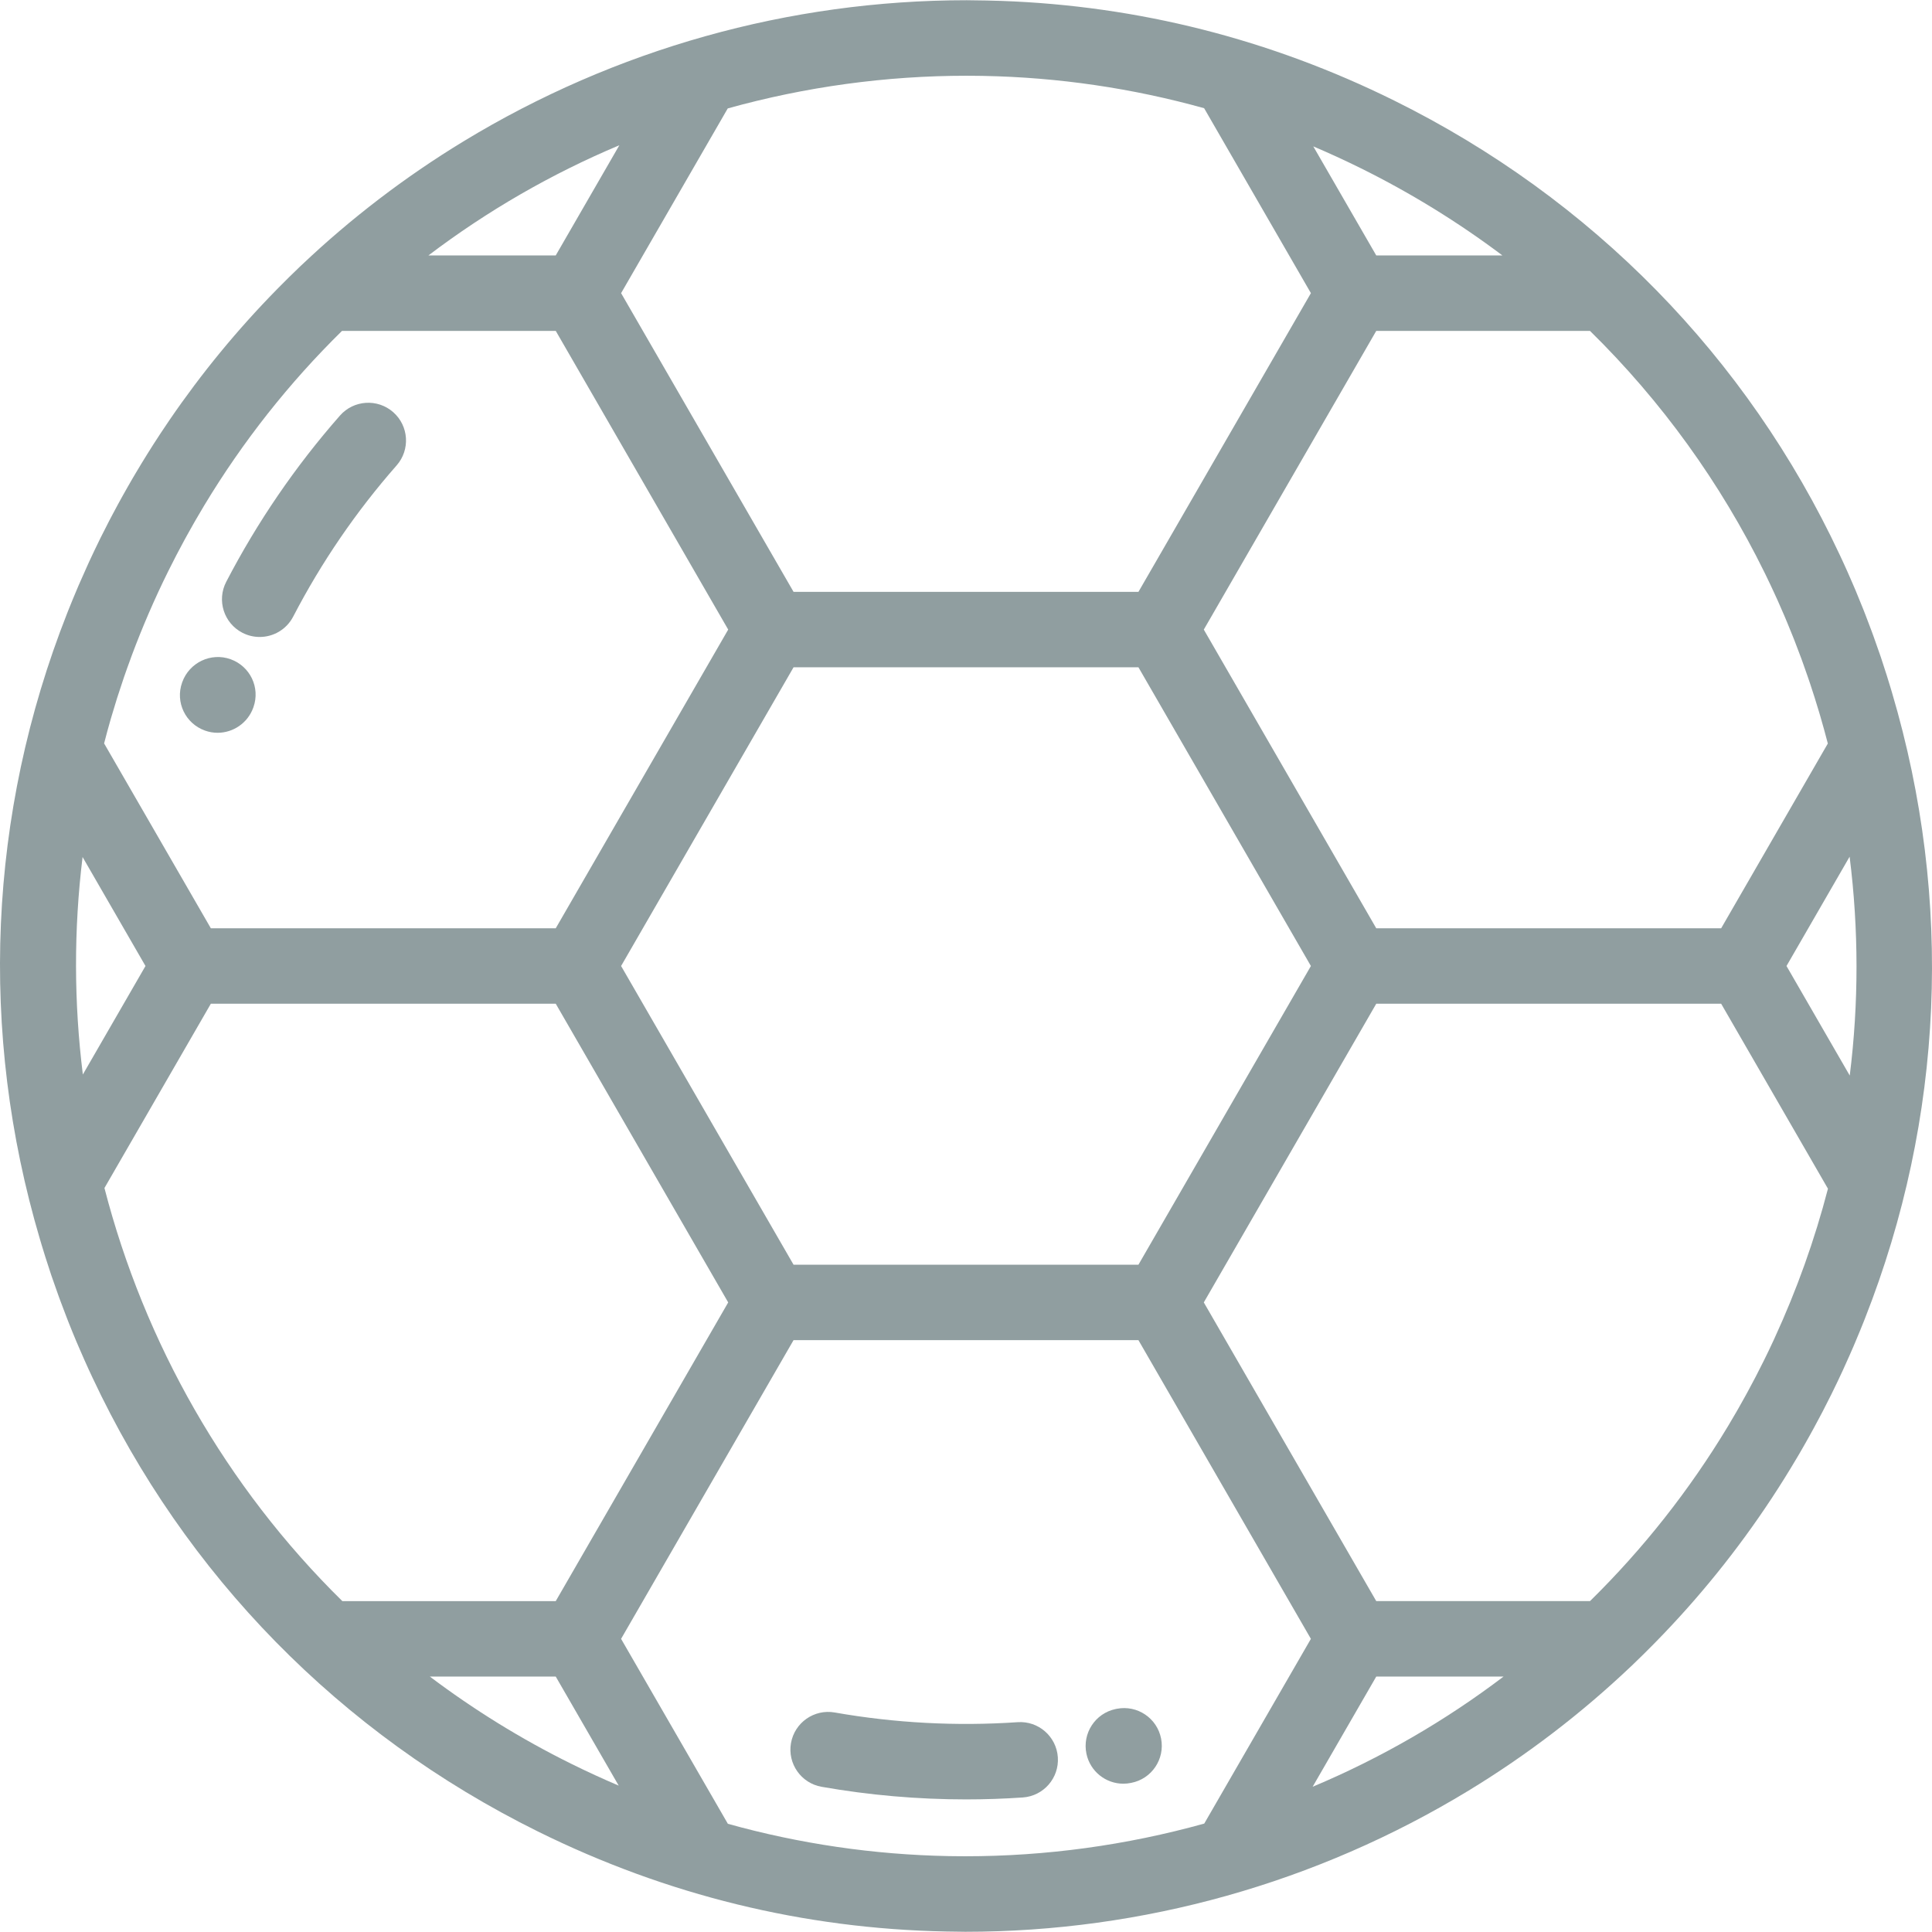 <?xml version="1.0" encoding="iso-8859-1"?>
<!-- Generator: Adobe Illustrator 19.0.0, SVG Export Plug-In . SVG Version: 6.00 Build 0)  -->
<svg xmlns="http://www.w3.org/2000/svg" xmlns:xlink="http://www.w3.org/1999/xlink" version="1.1" id="Capa_1" x="0px" y="0px" viewBox="0 0 512.001 512.001" style="enable-background:new 0 0 512.001 512.001;" xml:space="preserve" width="512px" height="512px">
<g>
	<g>
		<path d="M104.202,109.226c-4.147-3.645-10.465-3.239-14.111,0.909c-11.78,13.401-21.921,28.226-30.142,44.062    c-2.544,4.902-0.633,10.938,4.268,13.482c1.473,0.764,3.047,1.126,4.598,1.126c3.614,0,7.103-1.965,8.883-5.394    c7.476-14.402,16.7-27.885,27.414-40.073C108.756,119.189,108.349,112.872,104.202,109.226z" fill="#909ea0"/>
	</g>
</g>
<g>
	<g>
		<path d="M61.094,174.696c-5.188-1.854-10.919,0.882-12.789,6.067c-0.006,0.016-0.044,0.122-0.05,0.138    c-1.843,5.194,0.881,10.857,6.071,12.713c1.103,0.395,2.231,0.582,3.341,0.582c4.11,0,7.976-2.566,9.449-6.649    c0.006-0.016,0.044-0.122,0.05-0.138C69.008,182.215,66.285,176.552,61.094,174.696z" fill="#909ea0"/>
	</g>
</g>
<g>
	<g>
		<path d="M280.34,465.691c-0.377-5.509-5.148-9.681-10.657-9.294c-16.19,1.104-32.501,0.24-48.483-2.571    c-5.436-0.955-10.623,2.677-11.58,8.115c-0.957,5.439,2.677,10.624,8.115,11.58c12.635,2.223,25.456,3.339,38.282,3.339    c5.011,0,10.026-0.17,15.027-0.512C276.555,475.972,280.716,471.2,280.34,465.691z" fill="#909ea0"/>
	</g>
</g>
<g>
	<g>
		<path d="M307.702,460.745c-1.056-5.42-6.306-8.958-11.729-7.898l-0.335,0.068c-5.403,1.14-8.859,6.444-7.72,11.848    c0.993,4.707,5.146,7.937,9.773,7.937c0.684,0,1.378-0.071,2.074-0.217l0.041-0.008    C305.225,471.416,308.761,466.165,307.702,460.745z" fill="#909ea0"/>
	</g>
</g>
<g>
	<g>
		<path d="M501.404,183.552c-0.149-0.507-0.3-1.014-0.453-1.52c-0.316-1.042-0.634-2.085-0.963-3.125    c-0.372-1.179-0.756-2.353-1.145-3.525c-0.15-0.452-0.288-0.906-0.441-1.358c-0.076-0.226-0.16-0.448-0.237-0.673    c-0.534-1.569-1.085-3.131-1.649-4.687c-0.198-0.546-0.4-1.09-0.602-1.635c-0.496-1.341-1.003-2.676-1.521-4.007    c-0.189-0.487-0.375-0.976-0.567-1.461c-0.67-1.692-1.355-3.377-2.06-5.052c-0.24-0.572-0.49-1.138-0.734-1.708    c-0.465-1.082-0.934-2.161-1.412-3.235c-0.38-0.853-0.764-1.703-1.152-2.55c-0.313-0.682-0.631-1.361-0.95-2.04    c-24.482-52.249-65.599-94.39-118.081-120.347c-32.873-16.257-67.833-25.106-104.042-26.39c-0.004,0-0.008,0-0.013,0    c-1.33-0.047-2.663-0.082-3.996-0.108c-0.695-0.014-1.391-0.021-2.087-0.029c-1.038-0.013-2.074-0.044-3.115-0.044    c-47.017,0-93.141,12.938-133.383,37.416c-15.516,9.438-29.891,20.449-42.936,32.827c-0.051,0.047-0.107,0.088-0.157,0.136    c-1.012,0.961-2.007,1.938-3.002,2.915c-0.023,0.022-0.046,0.044-0.068,0.066c-0.983,0.966-1.956,1.942-2.922,2.923    c-0.136,0.139-0.273,0.276-0.409,0.415C62.846,87.423,53.37,98.96,44.942,111.285c-0.002,0.003-0.005,0.007-0.007,0.011    c-0.824,1.204-1.638,2.417-2.442,3.636c-0.074,0.112-0.146,0.225-0.22,0.337c-2.167,3.299-4.258,6.652-6.276,10.059    c-0.295,0.498-0.594,0.994-0.887,1.495c-0.455,0.779-0.901,1.564-1.348,2.349c-0.43,0.753-0.857,1.508-1.279,2.266    c-0.382,0.687-0.761,1.375-1.137,2.065c-0.506,0.929-1.004,1.863-1.499,2.799c-0.298,0.564-0.599,1.125-0.893,1.691    c-0.755,1.454-1.5,2.915-2.229,4.385c-0.032,0.063-0.065,0.126-0.096,0.189c-0.038,0.078-0.073,0.156-0.111,0.234    c-0.975,1.976-1.921,3.962-2.843,5.953c-0.226,0.489-0.44,0.983-0.663,1.474c-0.75,1.647-1.486,3.297-2.199,4.954    c-0.178,0.415-0.349,0.831-0.524,1.247c-0.767,1.809-1.514,3.623-2.237,5.442c-0.093,0.235-0.185,0.47-0.277,0.705    C-3.125,215.605-5.691,273.441,10.59,328.421c0.155,0.526,0.311,1.051,0.469,1.575c0.311,1.028,0.625,2.055,0.95,3.081    c0.384,1.219,0.781,2.432,1.183,3.644c0.139,0.418,0.267,0.839,0.408,1.257c0.066,0.196,0.139,0.389,0.206,0.584    c0.547,1.609,1.112,3.21,1.69,4.804c0.19,0.522,0.382,1.042,0.575,1.563c0.508,1.374,1.027,2.743,1.558,4.105    c0.179,0.46,0.354,0.921,0.536,1.379c0.676,1.709,1.368,3.411,2.08,5.102c0.224,0.534,0.458,1.063,0.687,1.595    c0.481,1.122,0.968,2.242,1.465,3.357c0.369,0.829,0.743,1.655,1.12,2.479c0.329,0.718,0.665,1.433,1,2.147    c24.484,52.216,65.588,94.332,118.046,120.277c34.106,16.868,70.458,25.759,108.123,26.5c0.608,0.012,1.217,0.018,1.826,0.026    c1.101,0.014,2.199,0.047,3.303,0.047c47.017,0,93.141-12.938,133.383-37.417c15.518-9.439,29.894-20.451,42.942-32.832    c0.049-0.045,0.103-0.085,0.152-0.132c0.982-0.933,1.947-1.881,2.913-2.829c0.058-0.056,0.116-0.111,0.173-0.168    c0.969-0.952,1.927-1.914,2.88-2.881c0.151-0.153,0.302-0.306,0.452-0.459c11.492-11.711,21.789-24.473,30.816-38.175    c0.059-0.089,0.116-0.179,0.175-0.268c2.193-3.339,4.31-6.732,6.351-10.181c0.277-0.468,0.559-0.934,0.833-1.404    c0.463-0.794,0.918-1.593,1.374-2.393c0.42-0.738,0.839-1.478,1.253-2.221c0.387-0.696,0.771-1.394,1.153-2.094    c0.5-0.918,0.993-1.841,1.482-2.766c0.303-0.572,0.608-1.143,0.907-1.717c0.753-1.451,1.497-2.909,2.224-4.377    c0.032-0.064,0.065-0.127,0.097-0.191c0.038-0.076,0.072-0.154,0.11-0.23c0.977-1.979,1.924-3.967,2.847-5.963    c0.221-0.479,0.431-0.962,0.649-1.442c0.755-1.659,1.497-3.322,2.215-4.991c0.173-0.404,0.34-0.811,0.512-1.217    c0.772-1.819,1.522-3.644,2.25-5.473c0.09-0.227,0.179-0.456,0.269-0.684C515.129,296.394,517.694,238.543,501.404,183.552z     M467.606,151.702c0.066,0.134,0.133,0.266,0.199,0.4c0.452,0.925,0.894,1.855,1.335,2.786c0.321,0.68,0.638,1.362,0.953,2.045    c0.342,0.741,0.686,1.481,1.021,2.227c0.625,1.394,1.237,2.797,1.837,4.206c0.225,0.529,0.444,1.061,0.665,1.591    c0.488,1.173,0.969,2.35,1.44,3.533c0.173,0.436,0.35,0.871,0.521,1.307c0.607,1.552,1.199,3.111,1.775,4.679    c0.163,0.442,0.319,0.888,0.479,1.331c0.423,1.171,0.836,2.348,1.241,3.528c0.207,0.605,0.417,1.209,0.619,1.815    c0.406,1.212,0.797,2.427,1.183,3.643c0.384,1.216,0.758,2.436,1.124,3.66c0.122,0.404,0.243,0.809,0.362,1.214    c0.716,2.444,1.397,4.901,2.036,7.375l-28.27,48.965l-91.404-0.002l-45.701-79.157l45.702-79.159l56.639,0.001    C440.368,106.351,455.949,127.981,467.606,151.702z M347.403,256.001l-45.702,79.158h-91.403L164.597,256l45.701-79.156h91.404    L347.403,256.001z M360.572,44.556c13.362,6.609,25.915,14.368,37.577,23.133l-33.43-0.001l-16.683-28.895    C352.25,40.586,356.429,42.507,360.572,44.556z M192.861,28.733c20.663-5.748,41.95-8.66,63.335-8.66    c0.966,0,1.931,0.013,2.896,0.024c0.547,0.007,1.095,0.013,1.643,0.023c19.75,0.382,39.346,3.253,58.372,8.557l28.297,49.011    l-45.702,79.157l-91.403-0.001l-45.702-79.156L192.861,28.733z M164.135,38.491l-16.857,29.197h-33.732    C129.104,55.889,146.088,46.078,164.135,38.491z M29.355,190.525c0.099-0.34,0.206-0.677,0.306-1.017    c0.447-1.518,0.902-3.036,1.381-4.548c0.3-0.946,0.62-1.886,0.932-2.829c0.304-0.92,0.599-1.842,0.915-2.761    c0.55-1.595,1.124-3.183,1.708-4.766c0.104-0.28,0.198-0.563,0.303-0.843c2.833-7.595,6.056-15.054,9.657-22.332    c0.694-1.403,1.403-2.796,2.122-4.181c0.193-0.371,0.391-0.738,0.585-1.108c0.54-1.027,1.084-2.051,1.638-3.069    c0.217-0.399,0.437-0.796,0.657-1.194c0.568-1.03,1.142-2.056,1.725-3.076c0.181-0.318,0.363-0.636,0.545-0.953    c0.715-1.239,1.438-2.472,2.175-3.696c0.042-0.071,0.084-0.143,0.127-0.213c10.208-16.933,22.433-32.426,36.509-46.252h56.642    l45.7,79.158l-45.701,79.156l-91.404-0.001l-28.286-48.992C28.147,194.843,28.73,192.681,29.355,190.525z M21.955,284.754    c-2.362-18.98-2.433-38.331-0.071-57.63l16.672,28.876L21.955,284.754z M27.679,314.838l28.198-48.839L147.281,266l45.701,79.157    l-45.704,79.157l-56.555-0.001C59.837,393.941,38.286,355.883,27.679,314.838z M151.426,467.445    c-13.436-6.645-25.951-14.42-37.507-23.133h33.36l16.683,28.896C159.749,471.414,155.57,469.494,151.426,467.445z     M319.139,483.268c-20.664,5.749-41.951,8.661-63.337,8.661c-0.993,0-1.986-0.013-2.979-0.025    c-0.506-0.006-1.013-0.012-1.519-0.021c-19.763-0.379-39.373-3.249-58.412-8.558l-28.297-49.012l45.701-79.156h91.404    l45.702,79.157L319.139,483.268z M347.864,473.51l16.858-29.198h33.732C382.896,456.111,365.912,465.923,347.864,473.51z     M470.277,354.626c-0.074,0.159-0.142,0.32-0.216,0.479c-0.849,1.833-1.721,3.655-2.617,5.466    c-0.691,1.397-1.395,2.781-2.11,4.156c-0.212,0.41-0.431,0.815-0.645,1.223c-0.519,0.986-1.042,1.97-1.573,2.947    c-0.232,0.427-0.467,0.851-0.702,1.276c-0.552,1-1.109,1.996-1.674,2.986c-0.195,0.343-0.391,0.685-0.588,1.026    c-0.693,1.202-1.396,2.398-2.109,3.586c-0.063,0.106-0.127,0.214-0.191,0.32c-10.204,16.92-22.422,32.404-36.49,46.222h-56.642    l-45.701-79.158l45.702-79.156l91.403,0.001l28.301,49.019C480.91,328.569,476.161,341.848,470.277,354.626z M490.203,285.032    l-16.761-29.031l16.725-28.969C492.599,246.364,492.601,265.82,490.203,285.032z" fill="#909ea0"/>
	</g>
</g>
<g>
</g>
<g>
</g>
<g>
</g>
<g>
</g>
<g>
</g>
<g>
</g>
<g>
</g>
<g>
</g>
<g>
</g>
<g>
</g>
<g>
</g>
<g>
</g>
<g>
</g>
<g>
</g>
<g>
</g>
</svg>
